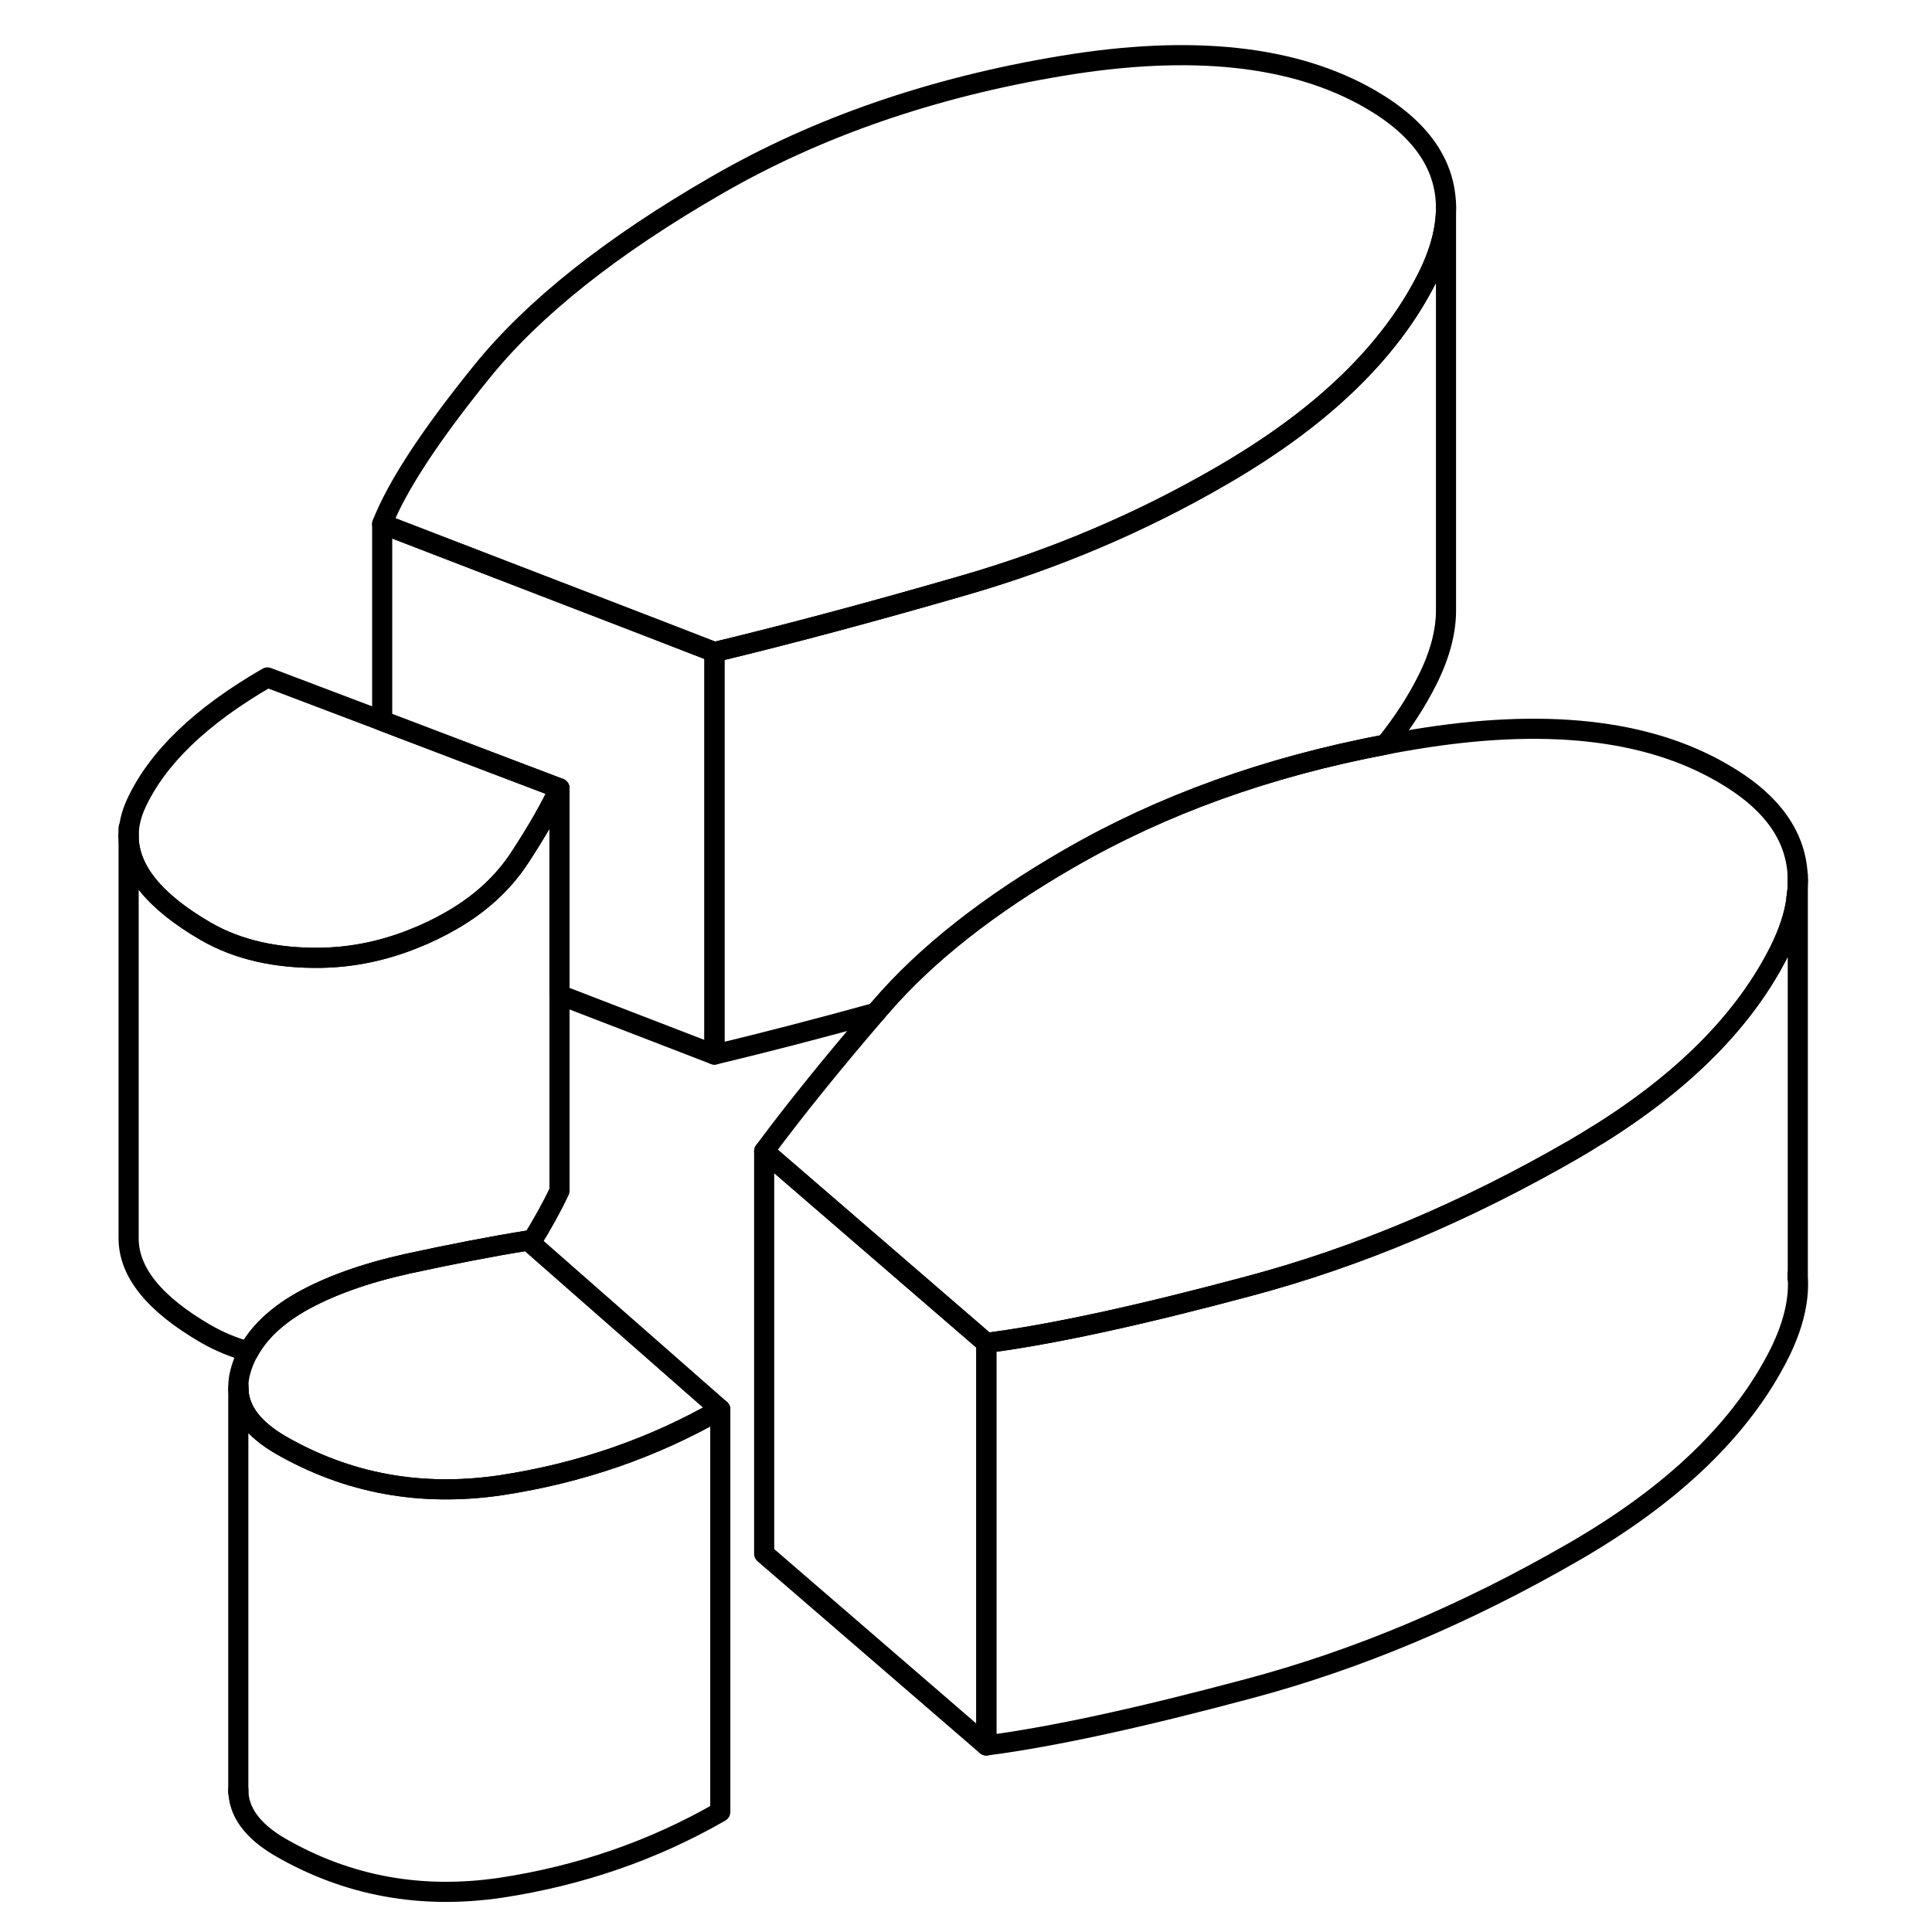 <svg width="24" height="24" viewBox="0 0 88 96" fill="none" xmlns="http://www.w3.org/2000/svg" stroke-width="1px" stroke-linecap="round" stroke-linejoin="round">
    <path d="M31.5 32.401V52.401L23.8 49.431V39.172L20.43 37.892L14.99 35.822V26.032L28.38 31.192L31.5 32.401Z" stroke="currentColor" stroke-linejoin="round"/>
    <path d="M23.801 39.172C23.301 40.232 22.641 41.372 21.821 42.622C21.001 43.872 19.881 44.902 18.461 45.722C17.841 46.082 17.201 46.392 16.561 46.642C15.071 47.242 13.541 47.562 11.981 47.592C9.731 47.632 7.811 47.192 6.231 46.282C3.661 44.792 2.391 43.212 2.391 41.532C2.391 41.022 2.511 40.492 2.751 39.962C3.791 37.682 5.961 35.582 9.291 33.662L14.991 35.822L20.431 37.892L23.801 39.172Z" stroke="currentColor" stroke-linejoin="round"/>
    <path d="M31.791 70.032C28.471 71.942 24.831 73.202 20.881 73.802C16.921 74.382 13.281 73.722 9.931 71.792C8.601 71.012 7.901 70.112 7.851 69.062C7.831 68.802 7.851 68.532 7.921 68.252C8.011 67.872 8.151 67.502 8.351 67.162C8.851 66.232 9.701 65.422 10.901 64.722C12.321 63.912 14.101 63.272 16.261 62.792C18.431 62.322 20.421 61.932 22.241 61.642L22.371 61.762L31.791 70.032Z" stroke="currentColor" stroke-linejoin="round"/>
    <path d="M85.331 43.752C85.331 44.052 85.311 44.352 85.261 44.652V44.712C85.151 45.502 84.871 46.342 84.431 47.232C82.721 50.652 79.701 53.712 75.361 56.412H75.351C74.971 56.652 74.581 56.892 74.181 57.122C68.861 60.192 63.491 62.462 58.041 63.912C52.591 65.372 48.251 66.312 45.011 66.732L44.131 65.972L33.971 57.202C35.551 55.072 37.401 52.792 39.521 50.322C39.611 50.212 39.701 50.102 39.801 49.992C42.031 47.412 45.131 44.962 49.121 42.662C53.741 39.992 58.961 38.112 64.841 37.002C65.311 36.902 65.791 36.822 66.271 36.742C72.711 35.672 77.811 36.222 81.571 38.402C84.071 39.832 85.331 41.612 85.331 43.752Z" stroke="currentColor" stroke-linejoin="round"/>
    <path d="M67.851 10.332C67.851 11.392 67.551 12.531 66.941 13.761C65.231 17.181 62.211 20.241 57.861 22.942C57.481 23.181 57.081 23.422 56.681 23.651C52.701 25.962 48.441 27.772 43.911 29.082C39.381 30.392 35.241 31.502 31.501 32.401L28.381 31.192L14.991 26.032C15.731 24.151 17.381 21.632 19.941 18.472C22.501 15.302 26.391 12.211 31.631 9.192C36.601 6.322 42.321 4.341 48.771 3.272C55.221 2.201 60.321 2.752 64.081 4.922C66.591 6.372 67.851 8.182 67.851 10.332Z" stroke="currentColor" stroke-linejoin="round"/>
    <path d="M45.011 66.732V86.732L33.971 77.202V57.202L44.131 65.972L45.011 66.732Z" stroke="currentColor" stroke-linejoin="round"/>
    <path d="M31.791 70.031V90.031C28.471 91.942 24.831 93.201 20.881 93.802C16.921 94.382 13.281 93.722 9.931 91.791C8.541 90.981 7.841 90.031 7.841 88.921V69.061C7.901 70.112 8.601 71.011 9.931 71.791C13.281 73.722 16.921 74.382 20.881 73.802C24.831 73.201 28.471 71.942 31.791 70.031Z" stroke="currentColor" stroke-linejoin="round"/>
    <path d="M7.841 89.051V88.921" stroke="currentColor" stroke-linejoin="round"/>
    <path d="M7.851 69.062V68.912" stroke="currentColor" stroke-linejoin="round"/>
    <path d="M67.851 10.332V30.282C67.861 31.352 67.561 32.511 66.941 33.761C66.381 34.882 65.681 35.952 64.841 36.992C58.961 38.111 53.741 39.992 49.121 42.661C45.131 44.962 42.031 47.411 39.801 49.992C39.701 50.102 39.611 50.212 39.521 50.322C36.671 51.111 34.001 51.801 31.501 52.401V32.401C35.241 31.502 39.381 30.392 43.911 29.081C48.441 27.771 52.701 25.962 56.681 23.651C57.081 23.422 57.481 23.181 57.861 22.942C62.211 20.241 65.231 17.181 66.941 13.761C67.551 12.531 67.851 11.392 67.851 10.332Z" stroke="currentColor" stroke-linejoin="round"/>
    <path d="M67.851 10.332V10.102" stroke="currentColor" stroke-linejoin="round"/>
    <path d="M23.801 39.171V59.171C23.421 59.981 22.941 60.841 22.371 61.761L22.241 61.641C20.421 61.931 18.431 62.321 16.261 62.791C14.101 63.271 12.321 63.911 10.901 64.721C9.701 65.421 8.851 66.231 8.351 67.161C7.581 66.951 6.881 66.651 6.231 66.281C3.661 64.791 2.391 63.211 2.391 61.531V41.531C2.391 43.211 3.661 44.791 6.231 46.281C7.811 47.191 9.731 47.631 11.981 47.591C13.541 47.561 15.071 47.241 16.561 46.641C17.201 46.391 17.841 46.081 18.461 45.721C19.881 44.901 21.001 43.871 21.821 42.621C22.641 41.371 23.301 40.231 23.801 39.171Z" stroke="currentColor" stroke-linejoin="round"/>
    <path d="M2.391 41.532V41.142" stroke="currentColor" stroke-linejoin="round"/>
    <path d="M85.321 63.322C85.431 64.511 85.131 65.811 84.431 67.231C82.571 70.951 79.161 74.251 74.181 77.121C68.861 80.192 63.491 82.462 58.041 83.912C52.591 85.371 48.251 86.311 45.011 86.731V66.731C48.251 66.311 52.591 65.371 58.041 63.911C63.491 62.462 68.861 60.191 74.181 57.121C74.581 56.892 74.971 56.651 75.351 56.411H75.361C79.701 53.712 82.721 50.651 84.431 47.231C84.871 46.341 85.151 45.502 85.261 44.712V44.651C85.311 44.352 85.331 44.051 85.331 43.761V63.322H85.321Z" stroke="currentColor" stroke-linejoin="round"/>
    <path d="M85.331 43.472V43.752V43.762" stroke="currentColor" stroke-linejoin="round"/>
    <path d="M85.32 63.511V63.322" stroke="currentColor" stroke-linejoin="round"/>
</svg>
